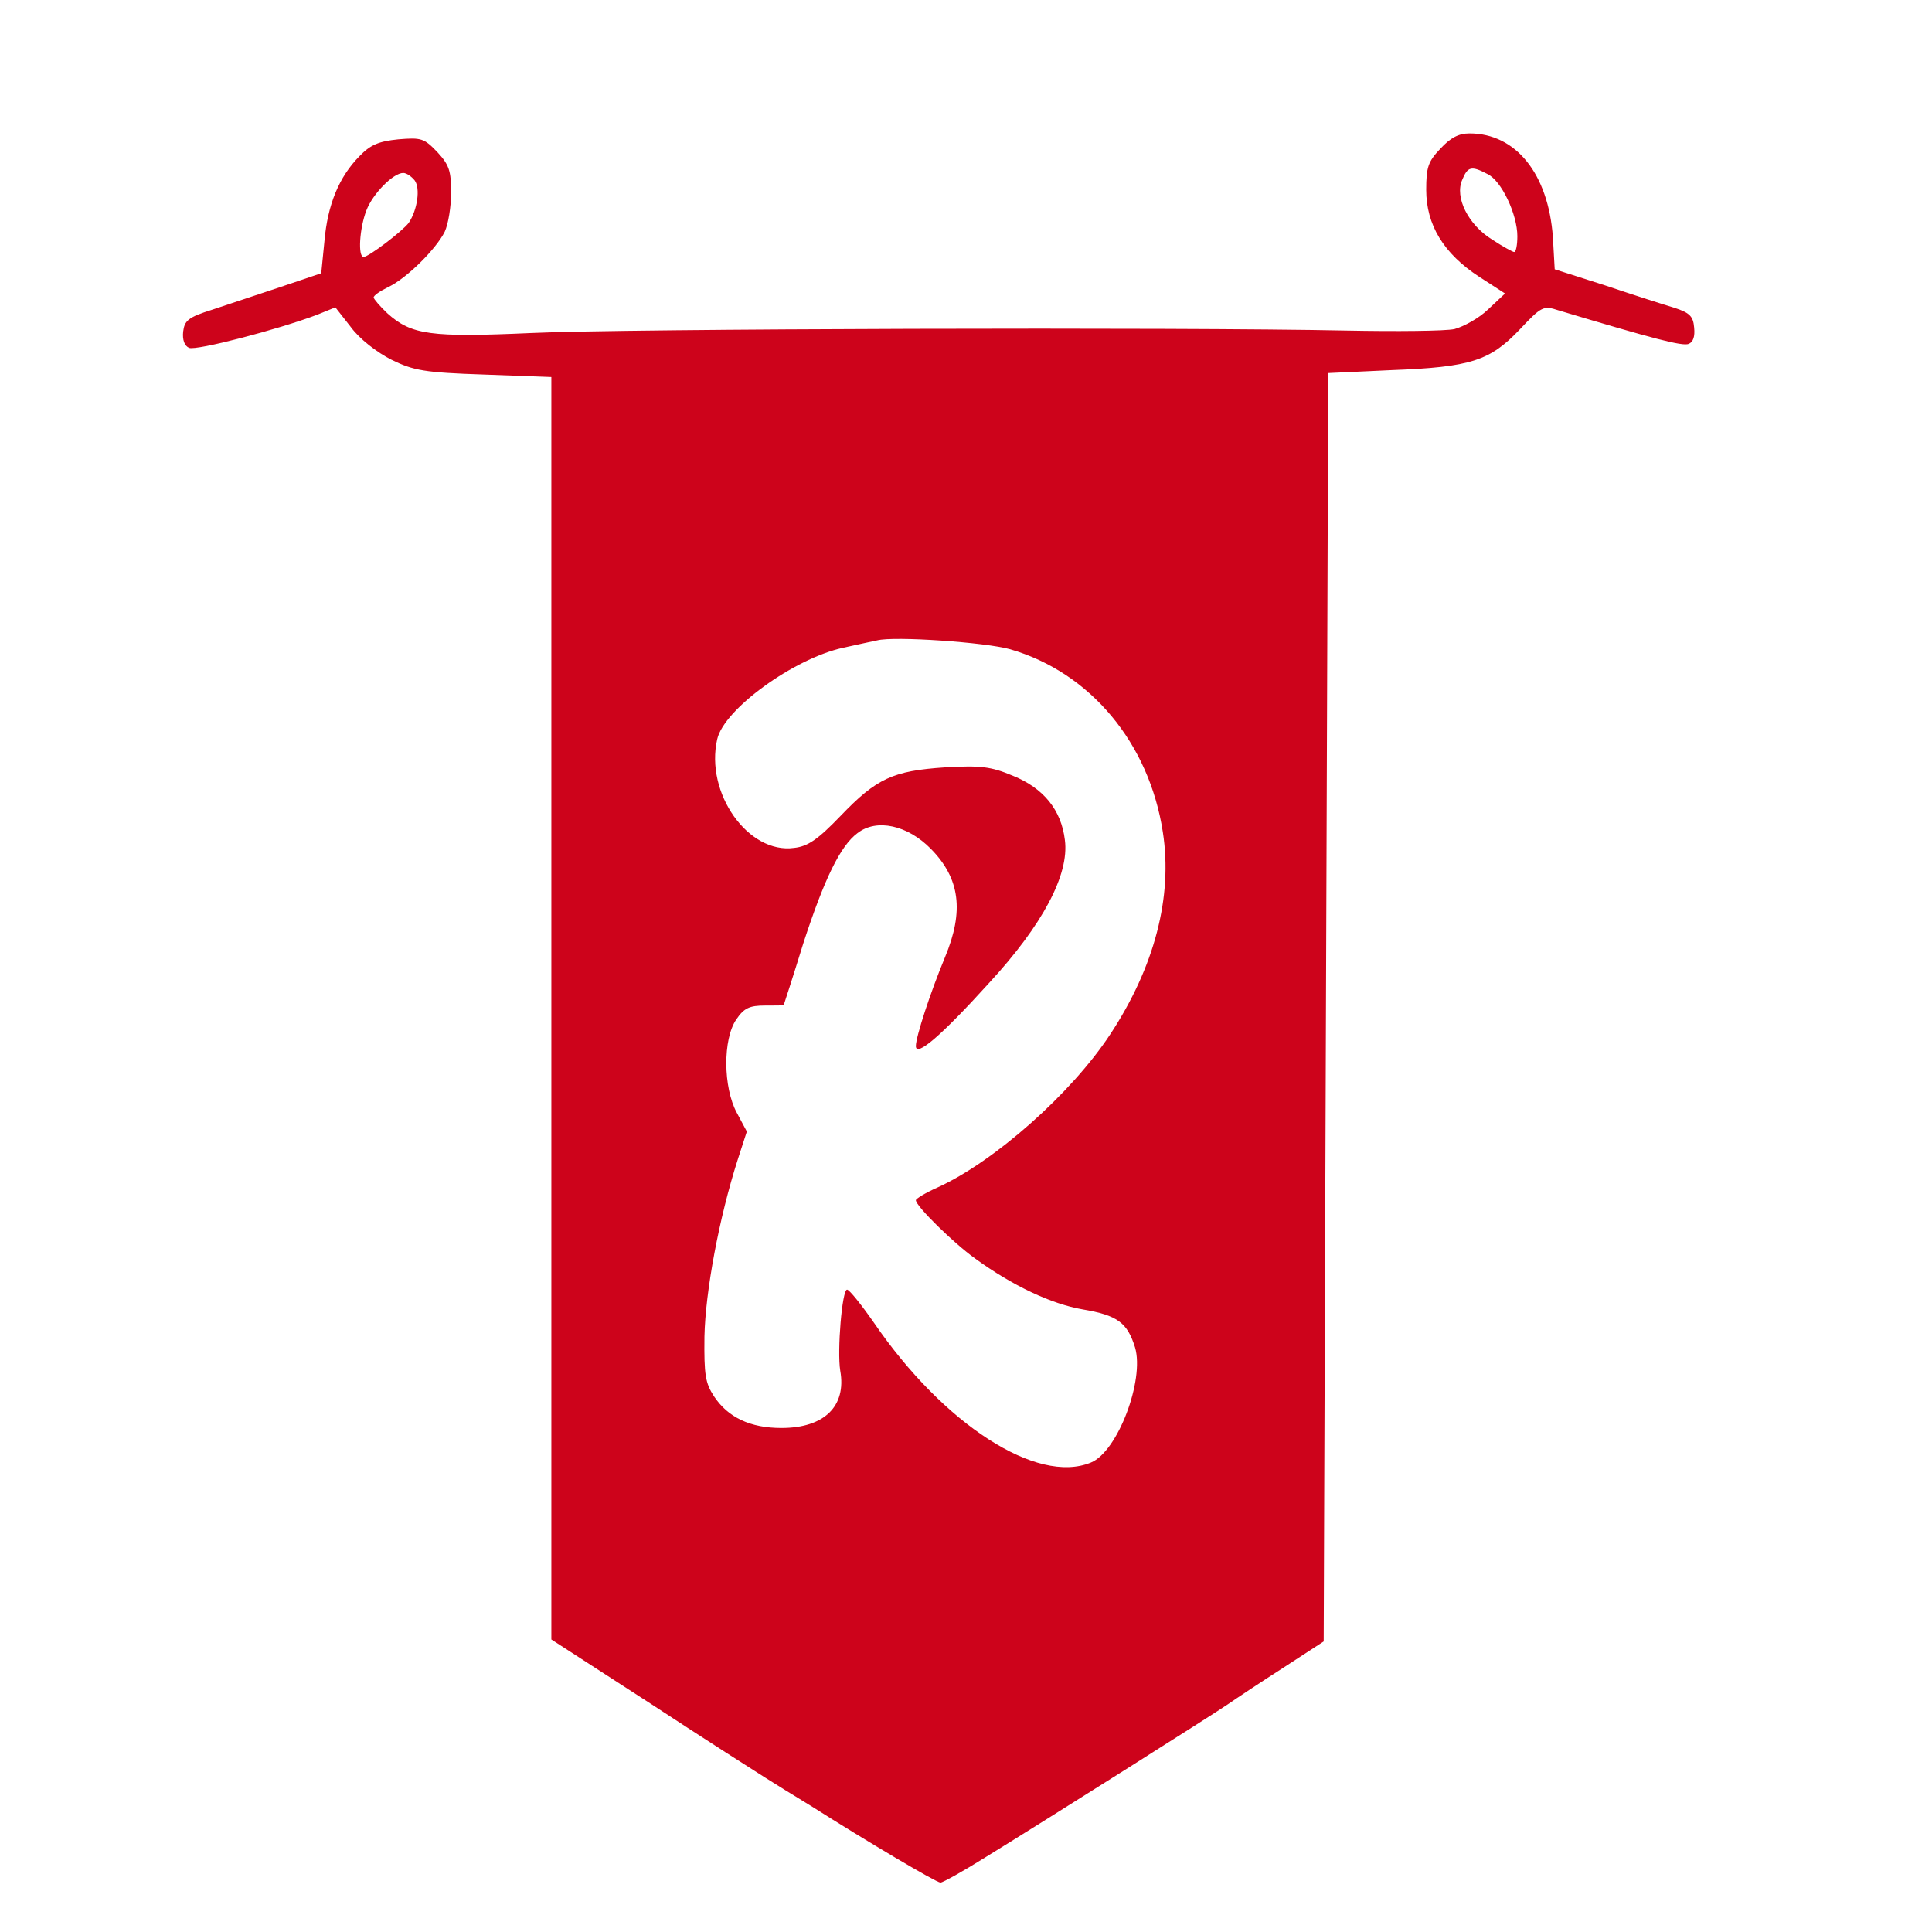 <svg width="190" height="190" viewBox="0 0 190 190" fill="none" xmlns="http://www.w3.org/2000/svg">
<path d="M141.649 14.627C140.439 15.89 140.259 16.473 140.259 18.66C140.259 22.11 141.962 24.928 145.457 27.212L148.012 28.864L146.354 30.419C145.457 31.294 143.934 32.12 143.038 32.363C142.141 32.558 137.347 32.606 132.417 32.509C116.196 32.169 61.347 32.315 52.205 32.752C42.347 33.189 40.465 32.946 38.09 30.808C37.373 30.128 36.745 29.399 36.745 29.253C36.745 29.059 37.373 28.622 38.179 28.233C40.017 27.358 42.884 24.491 43.736 22.79C44.094 22.013 44.363 20.312 44.363 18.951C44.363 16.813 44.184 16.23 43.019 14.967C41.719 13.606 41.45 13.509 39.165 13.703C37.238 13.898 36.432 14.238 35.356 15.355C33.34 17.396 32.219 20.118 31.906 23.714L31.592 26.872L27.559 28.233C25.363 28.962 22.316 29.982 20.837 30.468C18.507 31.197 18.148 31.537 18.014 32.606C17.924 33.432 18.148 34.015 18.597 34.21C19.314 34.501 27.335 32.412 31.189 30.954L32.981 30.225L34.505 32.169C35.356 33.335 37.059 34.647 38.493 35.376C40.689 36.445 41.719 36.639 47.59 36.834L54.222 37.077V99.179V161.233L63.99 167.55C69.323 171.049 74.432 174.304 75.283 174.839C76.134 175.373 78.151 176.637 79.764 177.609C85.276 181.107 92.087 185.141 92.49 185.141C92.715 185.141 94.731 184.023 96.972 182.614C102.976 178.921 119.198 168.668 120.766 167.598C121.528 167.064 123.948 165.46 126.144 164.051L130.177 161.427L130.401 99.033L130.625 36.688L136.899 36.396C144.651 36.105 146.533 35.473 149.446 32.412C151.597 30.128 151.776 30.031 153.255 30.517C162.665 33.335 165.443 34.064 166.071 33.821C166.519 33.627 166.698 33.092 166.608 32.217C166.519 31.1 166.16 30.76 164.682 30.274C163.696 29.982 160.649 29.01 157.915 28.087L152.896 26.483L152.717 23.325C152.269 17.105 149.087 13.12 144.516 13.12C143.441 13.12 142.634 13.558 141.649 14.627ZM146.264 17.105C147.653 17.737 149.222 21.09 149.222 23.228C149.222 24.102 149.087 24.783 148.908 24.783C148.774 24.783 147.788 24.248 146.757 23.568C144.382 22.11 143.038 19.389 143.799 17.688C144.337 16.376 144.696 16.279 146.264 17.105ZM40.778 17.737C41.361 18.514 41.047 20.652 40.196 21.916C39.568 22.742 36.252 25.269 35.759 25.269C35.177 25.269 35.356 22.45 36.028 20.701C36.656 19.049 38.672 17.008 39.658 17.008C39.972 17.008 40.465 17.348 40.778 17.737ZM99.347 63.852C107.233 66.136 113.014 73.084 114.358 81.831C115.344 88.197 113.552 95.097 109.16 101.754C105.351 107.537 97.778 114.243 92.222 116.77C91.012 117.304 90.071 117.887 90.071 118.033C90.071 118.616 93.79 122.261 95.896 123.767C99.571 126.44 103.38 128.238 106.472 128.772C109.922 129.356 110.863 130.084 111.625 132.514C112.566 135.721 109.922 142.767 107.278 143.836C101.991 146.023 92.804 140.095 85.948 130.084C84.693 128.286 83.528 126.829 83.304 126.829C82.811 126.829 82.318 132.854 82.632 134.798C83.259 138.297 81.064 140.435 76.851 140.435C73.804 140.435 71.608 139.414 70.219 137.325C69.368 136.013 69.233 135.235 69.278 131.445C69.368 127.023 70.712 119.783 72.549 114.049L73.446 111.279L72.46 109.432C71.115 106.954 71.071 102.192 72.415 100.248C73.177 99.13 73.715 98.888 75.238 98.888C76.224 98.888 77.075 98.888 77.075 98.839C77.075 98.839 77.972 96.118 79.002 92.765C81.064 86.448 82.632 83.192 84.335 81.928C86.217 80.471 89.264 81.151 91.549 83.483C94.417 86.399 94.821 89.606 92.939 94.125C91.505 97.576 90.071 101.949 90.071 102.872C90.071 103.99 92.535 101.9 97.285 96.652C102.528 90.967 105.172 86.01 104.724 82.609C104.366 79.644 102.618 77.506 99.615 76.292C97.42 75.368 96.389 75.271 92.939 75.466C87.83 75.806 86.217 76.534 82.677 80.228C80.436 82.56 79.45 83.24 78.106 83.386C73.58 84.018 69.323 77.992 70.533 72.696C71.205 69.731 78.061 64.775 82.901 63.706C84.245 63.414 85.769 63.074 86.262 62.977C87.92 62.54 96.972 63.171 99.347 63.852Z" fill="#CD031B"/>
</svg>
